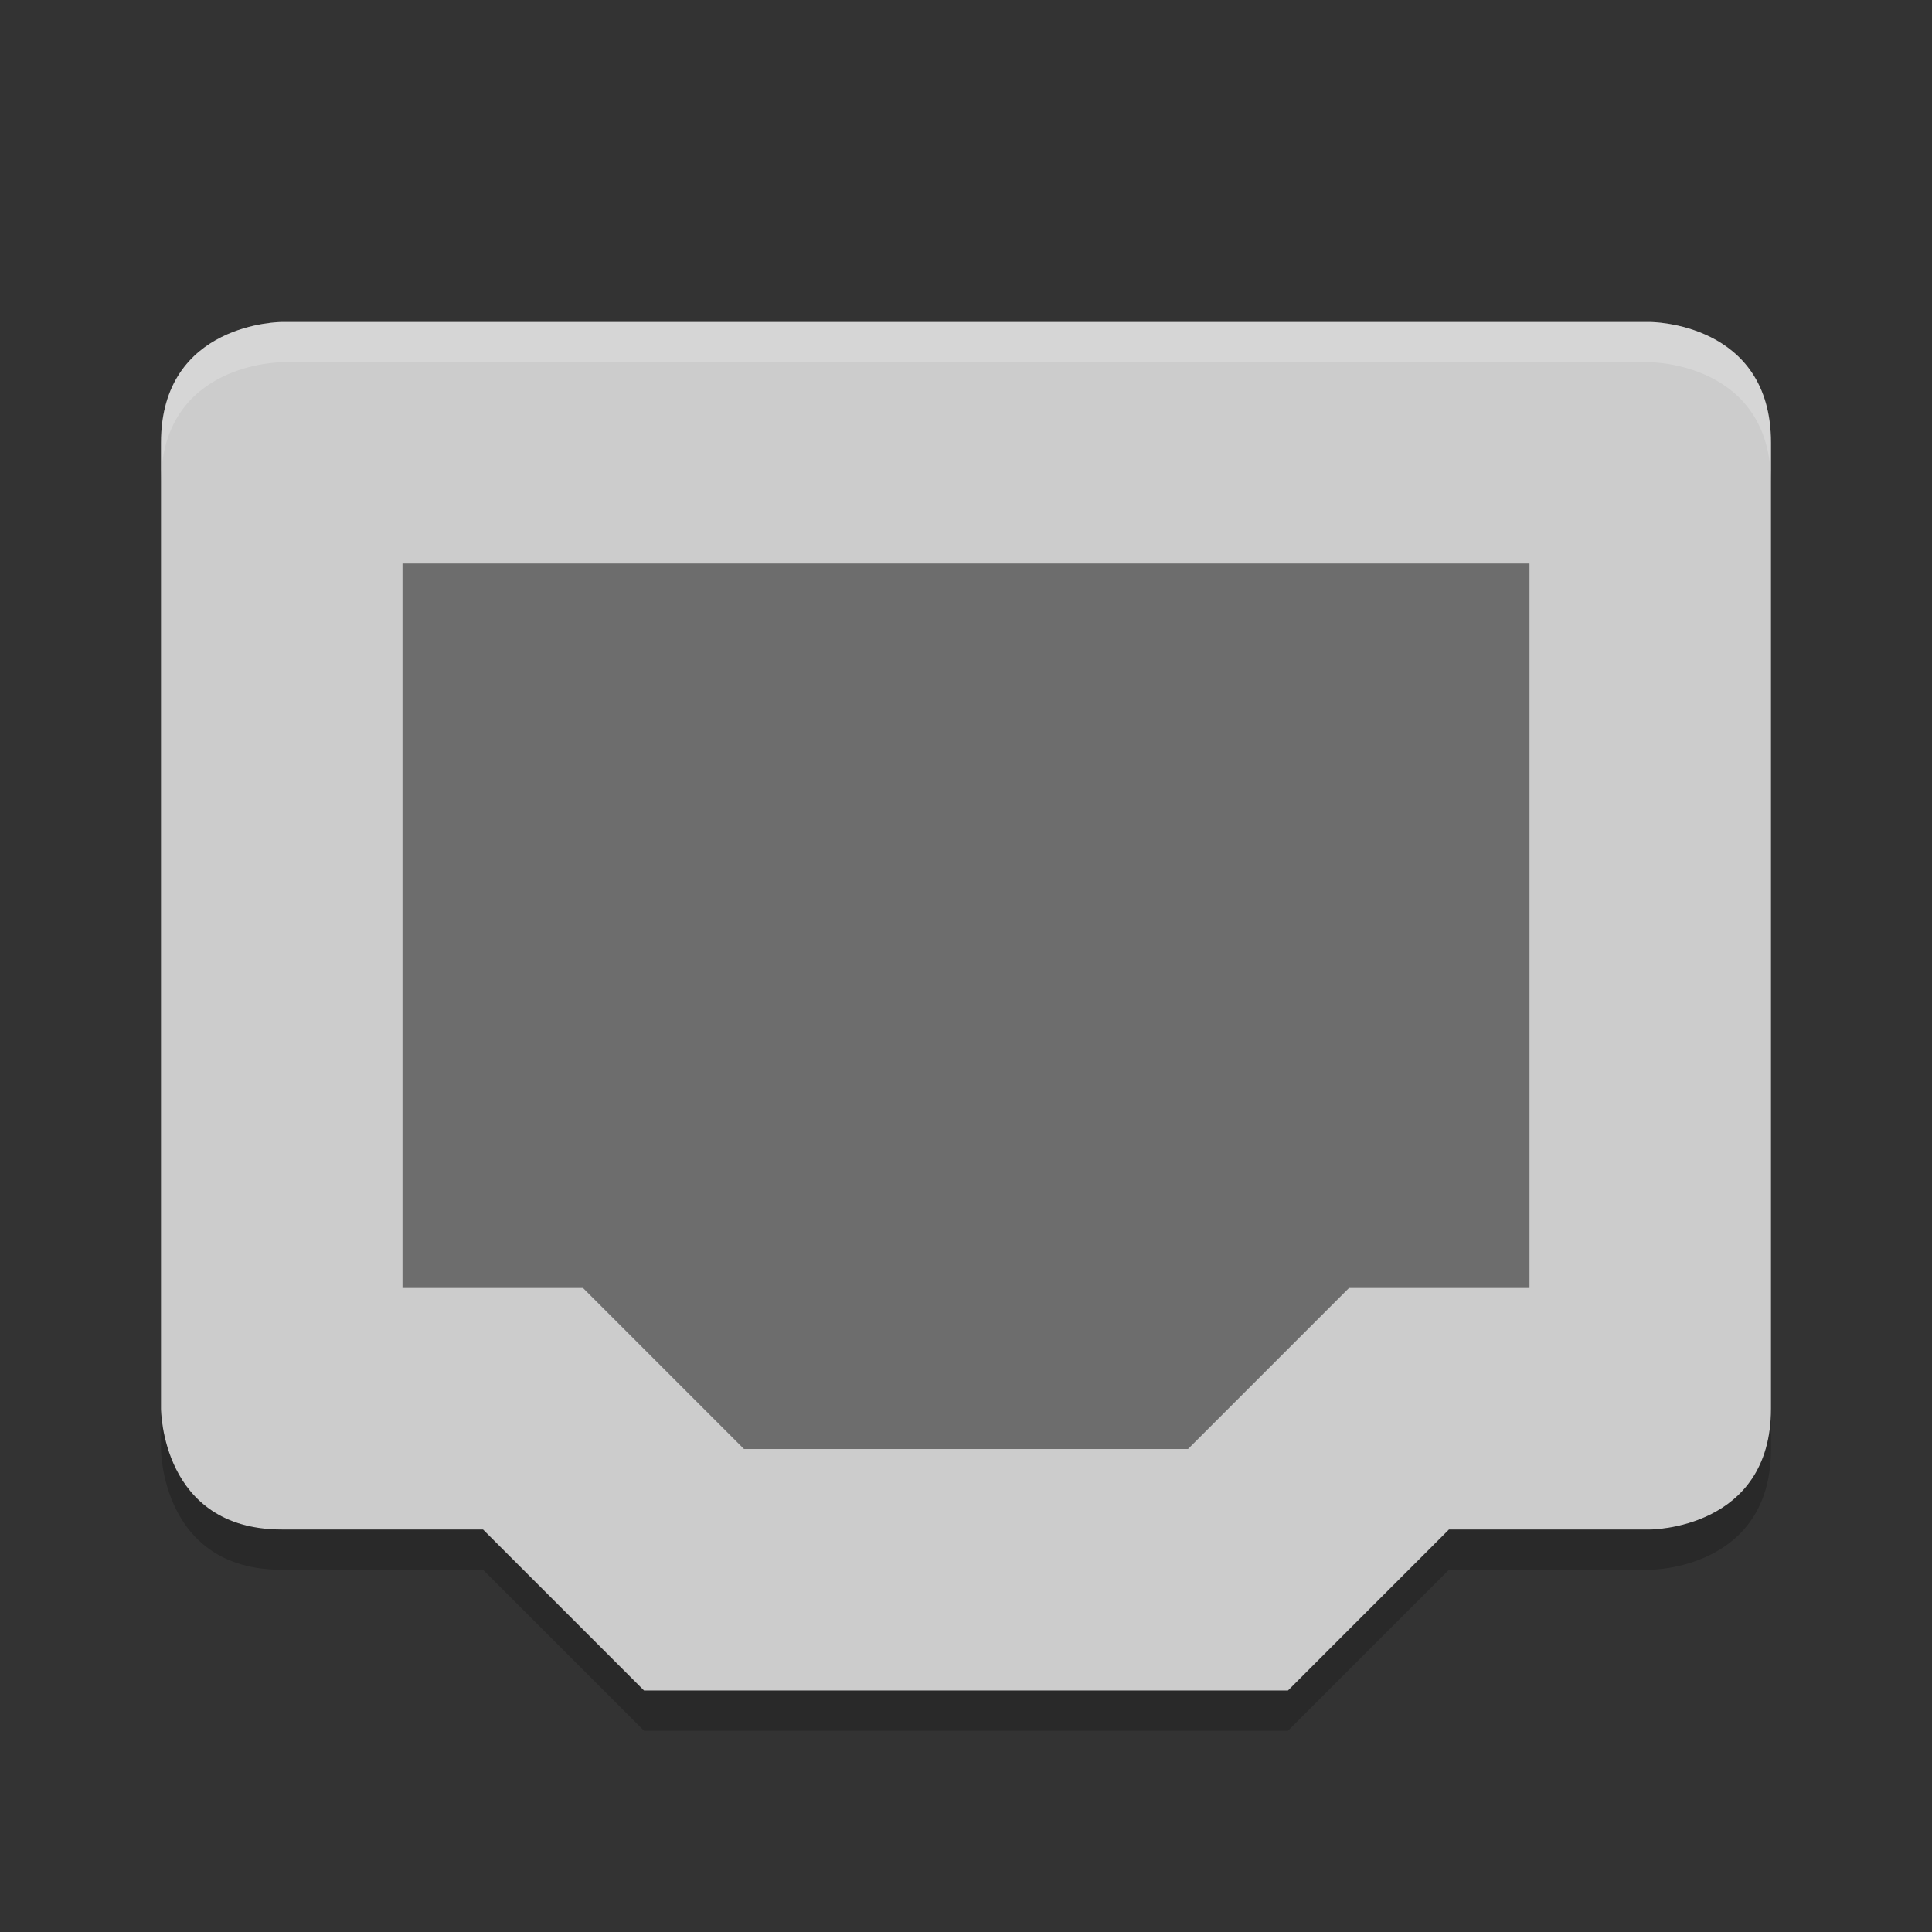 <?xml version="1.0" encoding="UTF-8" standalone="no"?>
<svg xmlns="http://www.w3.org/2000/svg" height="24" width="24" version="1">
 <rect width="100%" height="100%" fill="#333333" stroke="none"/>
 <path d="m3.5 4s-1.5 0-1.5 1.5v12s0 1.5 1.5 1.5h2.5l2 2h8l2-2h2.5s1.5 0 1.5-1.5v-12c0-1.5-1.5-1.5-1.5-1.5z" fill="#ccc"/>
 <path fill="#6d6d6d" d="m5 7h14v9h-2.242l-2 2h-5.516l-2-2h-2.242z"/>
 <path opacity=".2" fill="#fff" d="m3.5 4s-1.5 0-1.5 1.5v0.5c0-1.5 1.5-1.5 1.5-1.5h17s1.5 0 1.5 1.5v-0.5c0-1.5-1.5-1.5-1.5-1.5h-17z"/>
 <path opacity=".2" d="m2 17.5v0.5s0 1.5 1.5 1.5h2.5l2 2h8l2-2h2.5s1.5 0 1.5-1.5v-0.5c0 1.5-1.5 1.5-1.5 1.5h-2.5l-2 2h-8l-2-2h-2.5c-1.5 0-1.5-1.5-1.5-1.5z"/>
</svg>
